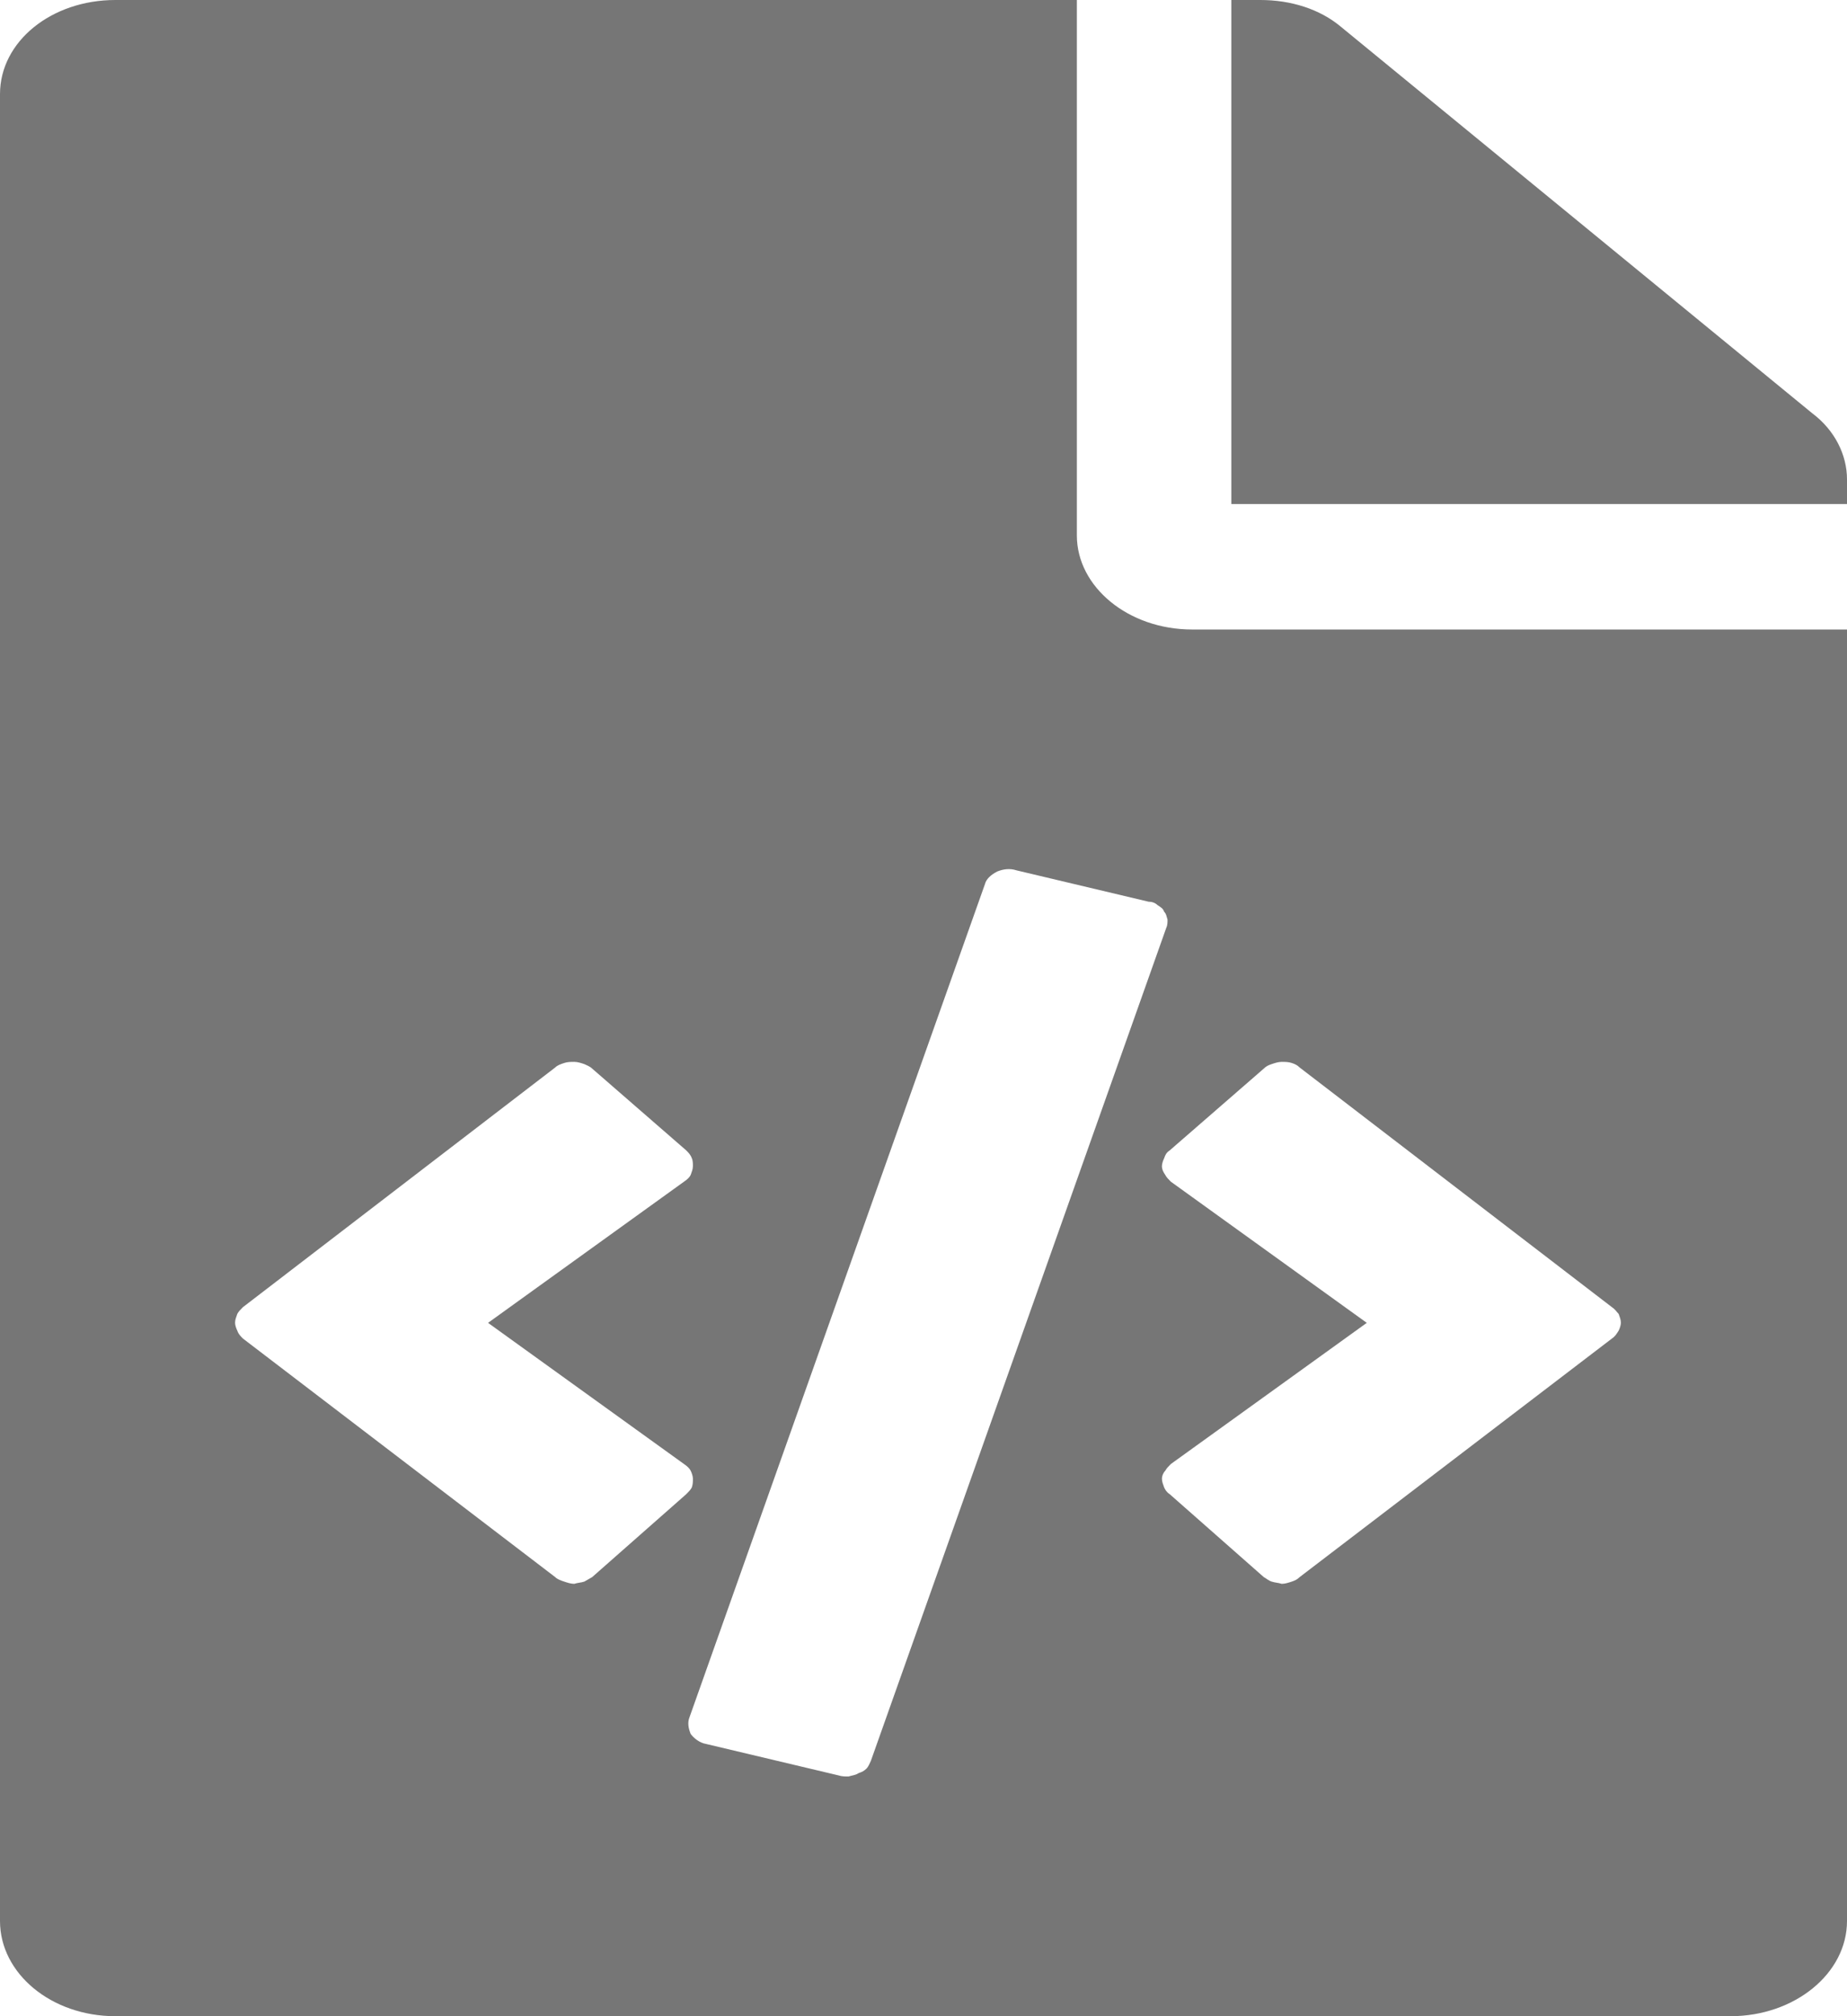 <svg width="16.5" height="18" viewBox="0 0 16.5 18" fill="none" xmlns="http://www.w3.org/2000/svg" xmlns:xlink="http://www.w3.org/1999/xlink">
	<desc>
			Created with Pixso.
	</desc>
	<defs/>
	<path id="Vector" d="M16.5 4.28L16.5 4.5L11 4.5L11 0L11.26 0C11.53 0 11.79 0.08 11.98 0.24L16.19 3.69C16.39 3.84 16.5 4.06 16.5 4.28ZM10.65 5.62C10.08 5.62 9.62 5.24 9.62 4.78L9.62 0L1.03 0C0.46 0 0 0.37 0 0.84L0 17.15C0 17.62 0.46 18 1.03 18L15.46 18C16.03 18 16.5 17.62 16.5 17.15L16.5 5.62L10.65 5.62ZM5.29 14.08C5.27 14.09 5.24 14.11 5.22 14.12C5.19 14.13 5.16 14.13 5.13 14.14C5.1 14.14 5.07 14.13 5.04 14.12C5.01 14.11 4.98 14.1 4.96 14.08L2.17 11.95C2.15 11.93 2.13 11.91 2.12 11.88C2.11 11.86 2.1 11.83 2.1 11.81C2.1 11.78 2.11 11.76 2.12 11.73C2.13 11.71 2.15 11.69 2.17 11.67L4.96 9.53C4.98 9.51 5.01 9.5 5.04 9.49C5.07 9.48 5.1 9.48 5.13 9.48C5.16 9.48 5.19 9.49 5.22 9.5C5.24 9.51 5.27 9.52 5.29 9.54L6.13 10.27C6.15 10.29 6.17 10.31 6.18 10.34C6.19 10.36 6.19 10.39 6.19 10.41C6.19 10.44 6.18 10.46 6.17 10.49C6.16 10.51 6.14 10.53 6.11 10.55L4.36 11.81L6.11 13.07C6.14 13.09 6.16 13.11 6.17 13.13C6.18 13.15 6.19 13.18 6.19 13.2C6.19 13.23 6.19 13.25 6.18 13.28C6.17 13.3 6.15 13.32 6.13 13.34L5.29 14.08ZM7.49 15.85L6.31 15.57C6.25 15.56 6.2 15.52 6.17 15.48C6.15 15.43 6.14 15.38 6.16 15.33L8.8 7.89C8.81 7.85 8.85 7.81 8.91 7.78C8.96 7.76 9.02 7.75 9.08 7.77L10.26 8.05C10.29 8.05 10.32 8.06 10.34 8.08C10.37 8.1 10.39 8.11 10.4 8.14C10.42 8.16 10.42 8.18 10.43 8.21C10.43 8.23 10.43 8.26 10.42 8.28L7.78 15.72C7.77 15.74 7.76 15.77 7.74 15.79C7.72 15.81 7.7 15.82 7.67 15.83C7.64 15.85 7.61 15.85 7.58 15.86C7.55 15.86 7.52 15.86 7.49 15.85ZM14.4 11.95L11.61 14.08C11.59 14.1 11.57 14.11 11.54 14.12C11.51 14.13 11.48 14.14 11.45 14.14C11.42 14.13 11.39 14.13 11.36 14.12C11.33 14.11 11.31 14.09 11.29 14.08L10.45 13.34C10.42 13.32 10.41 13.3 10.4 13.28C10.39 13.25 10.38 13.23 10.38 13.2C10.38 13.18 10.39 13.15 10.41 13.13C10.42 13.11 10.44 13.09 10.46 13.07L12.21 11.81L10.46 10.55C10.44 10.53 10.42 10.51 10.41 10.49C10.39 10.46 10.38 10.44 10.38 10.41C10.38 10.39 10.39 10.36 10.4 10.34C10.41 10.31 10.42 10.29 10.45 10.27L11.29 9.54C11.31 9.52 11.33 9.51 11.36 9.5C11.39 9.49 11.42 9.48 11.45 9.48C11.48 9.48 11.51 9.48 11.54 9.49C11.57 9.5 11.59 9.51 11.61 9.53L14.4 11.67C14.43 11.69 14.44 11.71 14.46 11.73C14.47 11.76 14.48 11.78 14.48 11.81C14.48 11.83 14.47 11.86 14.46 11.88C14.44 11.91 14.43 11.93 14.4 11.95Z" fill="#767676" fill-opacity="1" fill-rule="nonzero"/>
</svg>
